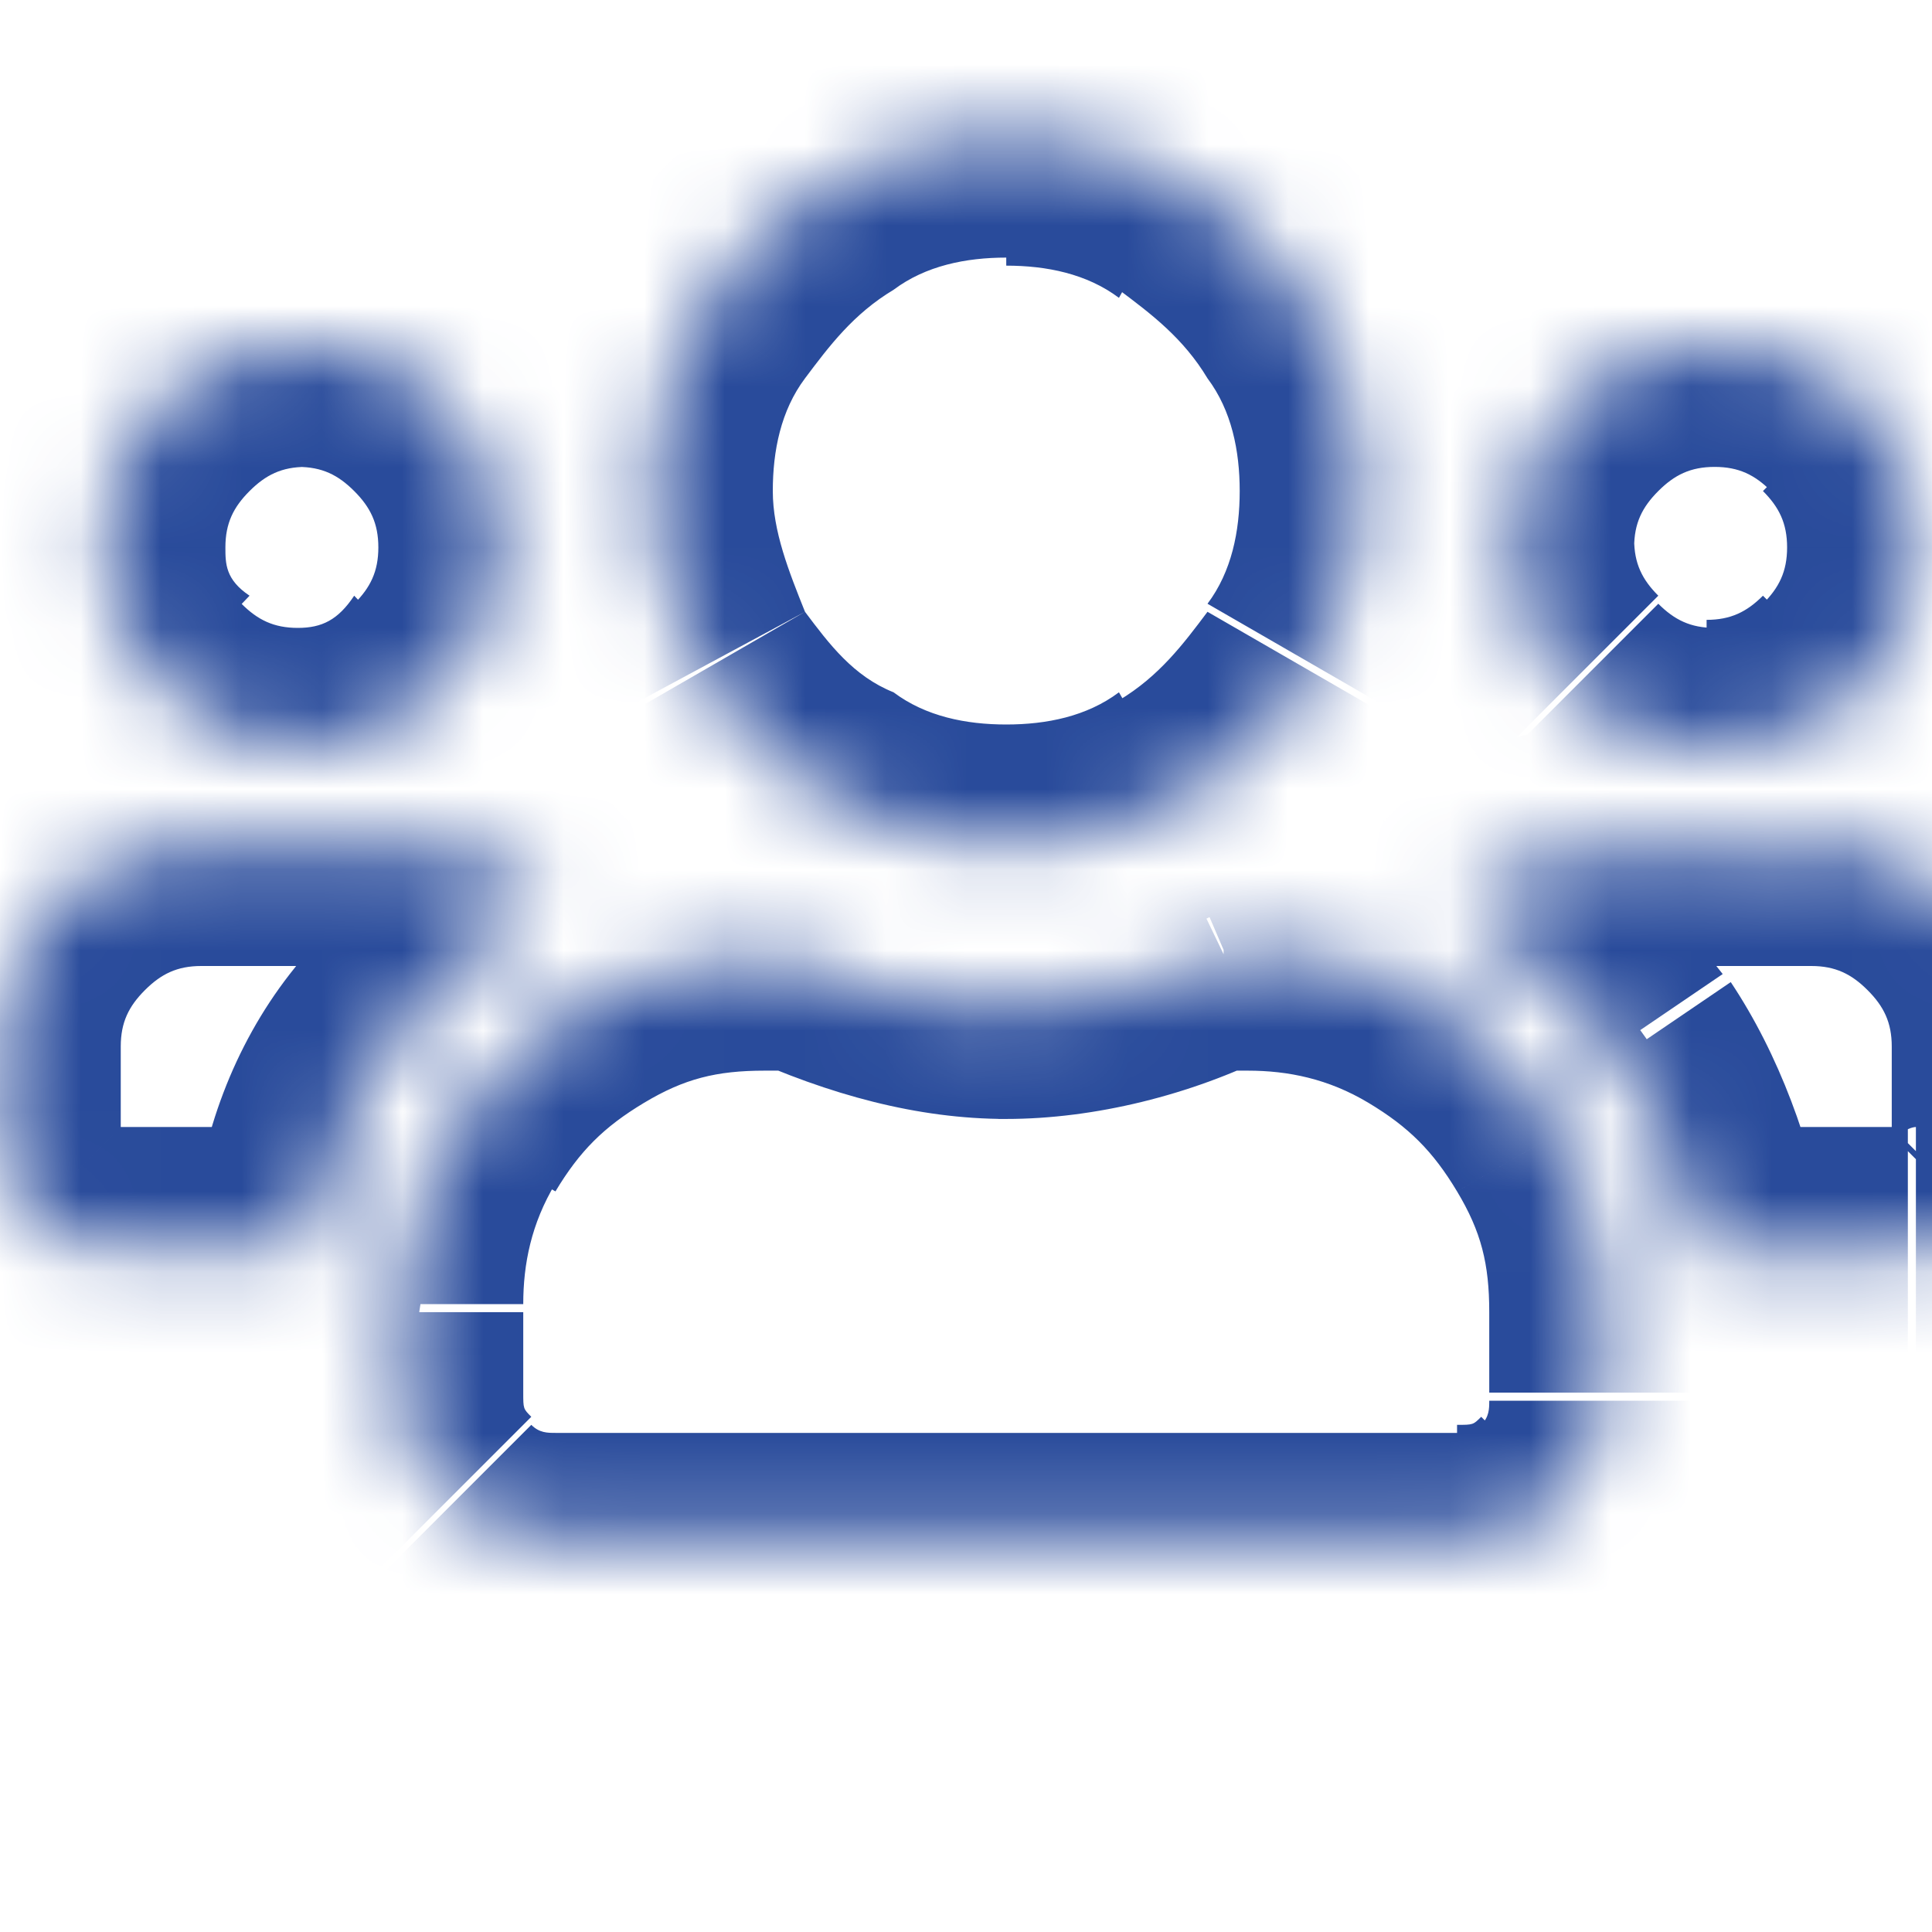 <?xml version="1.0" encoding="utf-8"?>
<!-- Generator: Adobe Illustrator 23.0.0, SVG Export Plug-In . SVG Version: 6.00 Build 0)  -->
<svg version="1.1" id="Laag_1" xmlns="http://www.w3.org/2000/svg" xmlns:xlink="http://www.w3.org/1999/xlink" x="0px" y="0px"
	 viewBox="0 0 24 24" style="enable-background:new 0 0 24 24;" xml:space="preserve">
<style type="text/css">
	.st0{fill-rule:evenodd;clip-rule:evenodd;fill:#FFFFFF;filter:url(#Adobe_OpacityMaskFilter);}
	.st1{mask:url(#path-1-inside-1_1_);fill:#294B9B;}
</style>
<defs>
	<filter id="Adobe_OpacityMaskFilter" filterUnits="userSpaceOnUse" x="-1.5" y="0.3" width="28" height="20.5">
		<feColorMatrix  type="matrix" values="1 0 0 0 0  0 1 0 0 0  0 0 1 0 0  0 0 0 1 0"/>
	</filter>
</defs>
<mask maskUnits="userSpaceOnUse" x="-1.5" y="0.3" width="28" height="20.5" id="path-1-inside-1_1_">
	<path class="st0" d="M3.7,9.3C3.1,9.3,2.5,9,2,8.5C1.5,8,1.3,7.4,1.3,6.8C1.3,6.1,1.5,5.5,2,5s1.1-0.7,1.8-0.7S5,4.5,5.5,5
		s0.7,1.1,0.7,1.8C6.2,7.4,6,8,5.5,8.5C5,9,4.4,9.3,3.7,9.3z M21.3,9.3c-0.7,0-1.3-0.2-1.8-0.7C19,8,18.8,7.4,18.8,6.8
		c0-0.7,0.2-1.3,0.7-1.8c0.5-0.5,1.1-0.7,1.8-0.7c0.7,0,1.3,0.2,1.8,0.7c0.5,0.5,0.7,1.1,0.7,1.8c0,0.7-0.2,1.3-0.7,1.8
		C22.5,9,21.9,9.3,21.3,9.3z M22.5,10.5c0.7,0,1.3,0.2,1.8,0.7c0.5,0.5,0.7,1.1,0.7,1.8v1.3c0,0.3-0.1,0.6-0.4,0.9
		c-0.2,0.2-0.5,0.4-0.9,0.4h-2.6c-0.1-0.9-0.5-1.7-1-2.5c-0.5-0.8-1.2-1.3-2-1.8c0.5-0.5,1.1-0.7,1.8-0.7H22.5z M12.5,10.5
		c-0.8,0-1.5-0.2-2.2-0.6C9.6,9.5,9.1,9,8.7,8.3C8.3,7.6,8.1,6.9,8.1,6.1s0.2-1.5,0.6-2.2c0.4-0.7,0.9-1.2,1.6-1.6
		c0.7-0.4,1.4-0.6,2.2-0.6c0.8,0,1.5,0.2,2.2,0.6c0.7,0.4,1.2,0.9,1.6,1.6c0.4,0.7,0.6,1.4,0.6,2.2s-0.2,1.5-0.6,2.2
		c-0.4,0.7-0.9,1.2-1.6,1.6C14,10.3,13.3,10.5,12.5,10.5z M15.5,11.8c0.8,0,1.6,0.2,2.2,0.6c0.7,0.4,1.2,1,1.6,1.6
		c0.4,0.7,0.6,1.4,0.6,2.2v1.1c0,0.5-0.2,1-0.5,1.3c-0.4,0.4-0.8,0.5-1.3,0.5H6.9c-0.5,0-1-0.2-1.3-0.5C5.2,18.3,5,17.9,5,17.4v-1.1
		c0-0.8,0.2-1.6,0.6-2.2c0.4-0.7,1-1.2,1.6-1.6c0.7-0.4,1.4-0.6,2.2-0.6h0.3c0.9,0.4,1.8,0.6,2.7,0.6c0.9,0,1.8-0.2,2.7-0.6H15.5z
		 M6.8,11.2c-0.8,0.4-1.4,1-2,1.8c-0.5,0.8-0.8,1.6-1,2.5H1.3c-0.3,0-0.6-0.1-0.9-0.4C0.1,14.9,0,14.6,0,14.3V13
		c0-0.7,0.2-1.3,0.7-1.8c0.5-0.5,1.1-0.7,1.8-0.7H5C5.7,10.5,6.3,10.7,6.8,11.2z"/>
</mask>
<path class="st1" d="M21.2,15.5l-1.5,0.2l0.2,1.3h1.3V15.5z M18.2,11.2l-1.1-1.1l-1.4,1.4l1.8,1L18.2,11.2z M9.8,11.8l0.6-1.4
	l-0.3-0.1H9.8V11.8z M15.2,11.8v-1.5h-0.3l-0.3,0.1L15.2,11.8z M6.8,11.2l0.7,1.3l1.8-1l-1.4-1.4L6.8,11.2z M3.8,15.5V17h1.3
	l0.2-1.3L3.8,15.5z M3.7,7.8c-0.3,0-0.5-0.1-0.7-0.3L0.9,9.6c0.8,0.8,1.7,1.2,2.8,1.2V7.8z M3.1,7.4C2.8,7.2,2.8,7,2.8,6.8h-3
	c0,1.1,0.4,2.1,1.2,2.8L3.1,7.4z M2.8,6.8c0-0.3,0.1-0.5,0.3-0.7L0.9,3.9C0.2,4.7-0.3,5.7-0.3,6.8H2.8z M3.1,6.1
	c0.2-0.2,0.4-0.3,0.7-0.3v-3c-1.1,0-2.1,0.4-2.8,1.2L3.1,6.1z M3.7,5.8c0.3,0,0.5,0.1,0.7,0.3l2.1-2.1C5.8,3.2,4.8,2.8,3.7,2.8V5.8z
	 M4.4,6.1c0.2,0.2,0.3,0.4,0.3,0.7h3c0-1.1-0.4-2.1-1.2-2.8L4.4,6.1z M4.7,6.8c0,0.3-0.1,0.5-0.3,0.7l2.1,2.1
	c0.8-0.8,1.2-1.7,1.2-2.8H4.7z M4.4,7.4C4.2,7.7,4,7.8,3.7,7.8v3c1.1,0,2.1-0.4,2.8-1.2L4.4,7.4z M21.3,7.8c-0.3,0-0.5-0.1-0.7-0.3
	l-2.1,2.1c0.8,0.8,1.7,1.2,2.8,1.2V7.8z M20.6,7.4c-0.2-0.2-0.3-0.4-0.3-0.7h-3c0,1.1,0.4,2.1,1.2,2.8L20.6,7.4z M20.3,6.8
	c0-0.3,0.1-0.5,0.3-0.7l-2.1-2.1c-0.8,0.8-1.2,1.7-1.2,2.8H20.3z M20.6,6.1c0.2-0.2,0.4-0.3,0.7-0.3v-3c-1.1,0-2.1,0.4-2.8,1.2
	L20.6,6.1z M21.3,5.8c0.3,0,0.5,0.1,0.7,0.3l2.1-2.1c-0.8-0.8-1.7-1.2-2.8-1.2V5.8z M21.9,6.1c0.2,0.2,0.3,0.4,0.3,0.7h3
	c0-1.1-0.4-2.1-1.2-2.8L21.9,6.1z M22.2,6.8c0,0.3-0.1,0.5-0.3,0.7l2.1,2.1c0.8-0.8,1.2-1.7,1.2-2.8H22.2z M21.9,7.4
	c-0.2,0.2-0.4,0.3-0.7,0.3v3c1.1,0,2.1-0.4,2.8-1.2L21.9,7.4z M22.5,12c0.3,0,0.5,0.1,0.7,0.3l2.1-2.1C24.6,9.4,23.6,9,22.5,9V12z
	 M23.2,12.3c0.2,0.2,0.3,0.4,0.3,0.7h3c0-1.1-0.4-2.1-1.2-2.8L23.2,12.3z M23.5,13v1.3h3V13H23.5z M23.5,14.3c0,0,0-0.1,0-0.1
	c0,0,0-0.1,0-0.1l2.1,2.1c0.5-0.5,0.8-1.2,0.8-1.9H23.5z M23.6,14.1C23.6,14.1,23.6,14,23.6,14.1c0.1-0.1,0.2-0.1,0.2-0.1v3
	c0.8,0,1.4-0.3,1.9-0.8L23.6,14.1z M23.7,14h-2.6v3h2.6V14z M22.7,15.3c-0.2-1.1-0.6-2.2-1.2-3.1L19,13.9c0.4,0.6,0.6,1.2,0.7,1.9
	L22.7,15.3z M21.4,12.1c-0.7-0.9-1.5-1.7-2.5-2.2l-1.4,2.6c0.6,0.3,1,0.7,1.4,1.3L21.4,12.1z M19.3,12.3c0.2-0.2,0.4-0.3,0.7-0.3V9
	c-1.1,0-2.1,0.4-2.8,1.2L19.3,12.3z M20,12h2.5V9H20V12z M12.5,9c-0.5,0-1-0.1-1.4-0.4l-1.5,2.6c0.9,0.5,1.9,0.8,2.9,0.8V9z
	 M11.1,8.6C10.6,8.4,10.3,8,10,7.6L7.4,9.1c0.5,0.9,1.2,1.6,2.2,2.2L11.1,8.6z M10,7.6C9.8,7.1,9.6,6.6,9.6,6.1h-3
	c0,1,0.3,2,0.8,2.9L10,7.6z M9.6,6.1c0-0.5,0.1-1,0.4-1.4L7.4,3.2C6.9,4.1,6.6,5.1,6.6,6.1H9.6z M10,4.7c0.3-0.4,0.6-0.8,1.1-1.1
	L9.6,1C8.7,1.6,7.9,2.3,7.4,3.2L10,4.7z M11.1,3.6c0.4-0.3,0.9-0.4,1.4-0.4v-3c-1,0-2,0.3-2.9,0.8L11.1,3.6z M12.5,3.3
	c0.5,0,1,0.1,1.4,0.4L15.4,1c-0.9-0.5-1.9-0.8-2.9-0.8V3.3z M13.9,3.6c0.4,0.3,0.8,0.6,1.1,1.1l2.6-1.5c-0.5-0.9-1.2-1.6-2.2-2.2
	L13.9,3.6z M15,4.7c0.3,0.4,0.4,0.9,0.4,1.4h3c0-1-0.3-2-0.8-2.9L15,4.7z M15.4,6.1c0,0.5-0.1,1-0.4,1.4l2.6,1.5
	c0.5-0.9,0.8-1.9,0.8-2.9H15.4z M15,7.6c-0.3,0.4-0.6,0.8-1.1,1.1l1.5,2.6c0.9-0.5,1.6-1.2,2.2-2.2L15,7.6z M13.9,8.6
	C13.5,8.9,13,9,12.5,9v3c1,0,2-0.3,2.9-0.8L13.9,8.6z M15.5,13.3c0.5,0,1,0.1,1.5,0.4l1.5-2.6c-0.9-0.5-1.9-0.8-3-0.8V13.3z
	 M17,13.7c0.5,0.3,0.8,0.6,1.1,1.1l2.6-1.5c-0.5-0.9-1.3-1.6-2.2-2.2L17,13.7z M18.1,14.8c0.3,0.5,0.4,0.9,0.4,1.5h3
	c0-1.1-0.3-2.1-0.8-3L18.1,14.8z M18.5,16.2v1.1h3v-1.1H18.5z M18.5,17.4c0,0.1,0,0.2-0.1,0.3l2.1,2.1c0.6-0.6,1-1.5,1-2.4H18.5z
	 M18.4,17.6c-0.1,0.1-0.1,0.1-0.3,0.1v3c0.9,0,1.7-0.3,2.4-1L18.4,17.6z M18.1,17.8H6.9v3h11.3V17.8z M6.9,17.8
	c-0.1,0-0.2,0-0.3-0.1l-2.1,2.1c0.6,0.6,1.5,1,2.4,1V17.8z M6.6,17.6c-0.1-0.1-0.1-0.1-0.1-0.3h-3c0,0.9,0.3,1.7,1,2.4L6.6,17.6z
	 M6.5,17.4v-1.1h-3v1.1H6.5z M6.5,16.2c0-0.5,0.1-1,0.4-1.5l-2.6-1.5c-0.5,0.9-0.8,1.9-0.8,3H6.5z M6.9,14.8
	c0.3-0.5,0.6-0.8,1.1-1.1l-1.5-2.6c-0.9,0.5-1.6,1.3-2.2,2.2L6.9,14.8z M8,13.7c0.5-0.3,0.9-0.4,1.5-0.4v-3c-1.1,0-2.1,0.3-3,0.8
	L8,13.7z M9.5,13.3h0.3v-3H9.5V13.3z M9.2,13.1c1.1,0.5,2.2,0.8,3.3,0.8v-3c-0.7,0-1.4-0.2-2.1-0.5L9.2,13.1z M12.5,13.9
	c1.1,0,2.3-0.3,3.3-0.8l-1.3-2.7c-0.7,0.3-1.4,0.5-2.1,0.5V13.9z M15.2,13.3h0.3v-3h-0.3V13.3z M6.1,9.9c-1,0.5-1.8,1.3-2.5,2.2
	L6,13.9c0.4-0.6,0.9-1,1.4-1.3L6.1,9.9z M3.6,12.1c-0.7,0.9-1.1,2-1.2,3.1l3,0.4C5.4,15,5.7,14.4,6,13.9L3.6,12.1z M3.8,14H1.3v3
	h2.6V14z M1.3,14c0,0,0.1,0,0.1,0c0,0,0.1,0,0.1,0l-2.1,2.1c0.5,0.5,1.2,0.8,1.9,0.8V14z M1.4,14.1C1.4,14.1,1.5,14.1,1.4,14.1
	c0.1,0.1,0.1,0.2,0.1,0.2h-3c0,0.8,0.3,1.4,0.8,1.9L1.4,14.1z M1.5,14.3V13h-3v1.3H1.5z M1.5,13c0-0.3,0.1-0.5,0.3-0.7l-2.1-2.1
	c-0.8,0.8-1.2,1.7-1.2,2.8H1.5z M1.8,12.3C2,12.1,2.2,12,2.5,12V9c-1.1,0-2.1,0.4-2.8,1.2L1.8,12.3z M2.5,12H5V9H2.5V12z M5,12
	c0.3,0,0.5,0.1,0.7,0.3l2.1-2.1C7.1,9.4,6.1,9,5,9V12z"/>
</svg>
